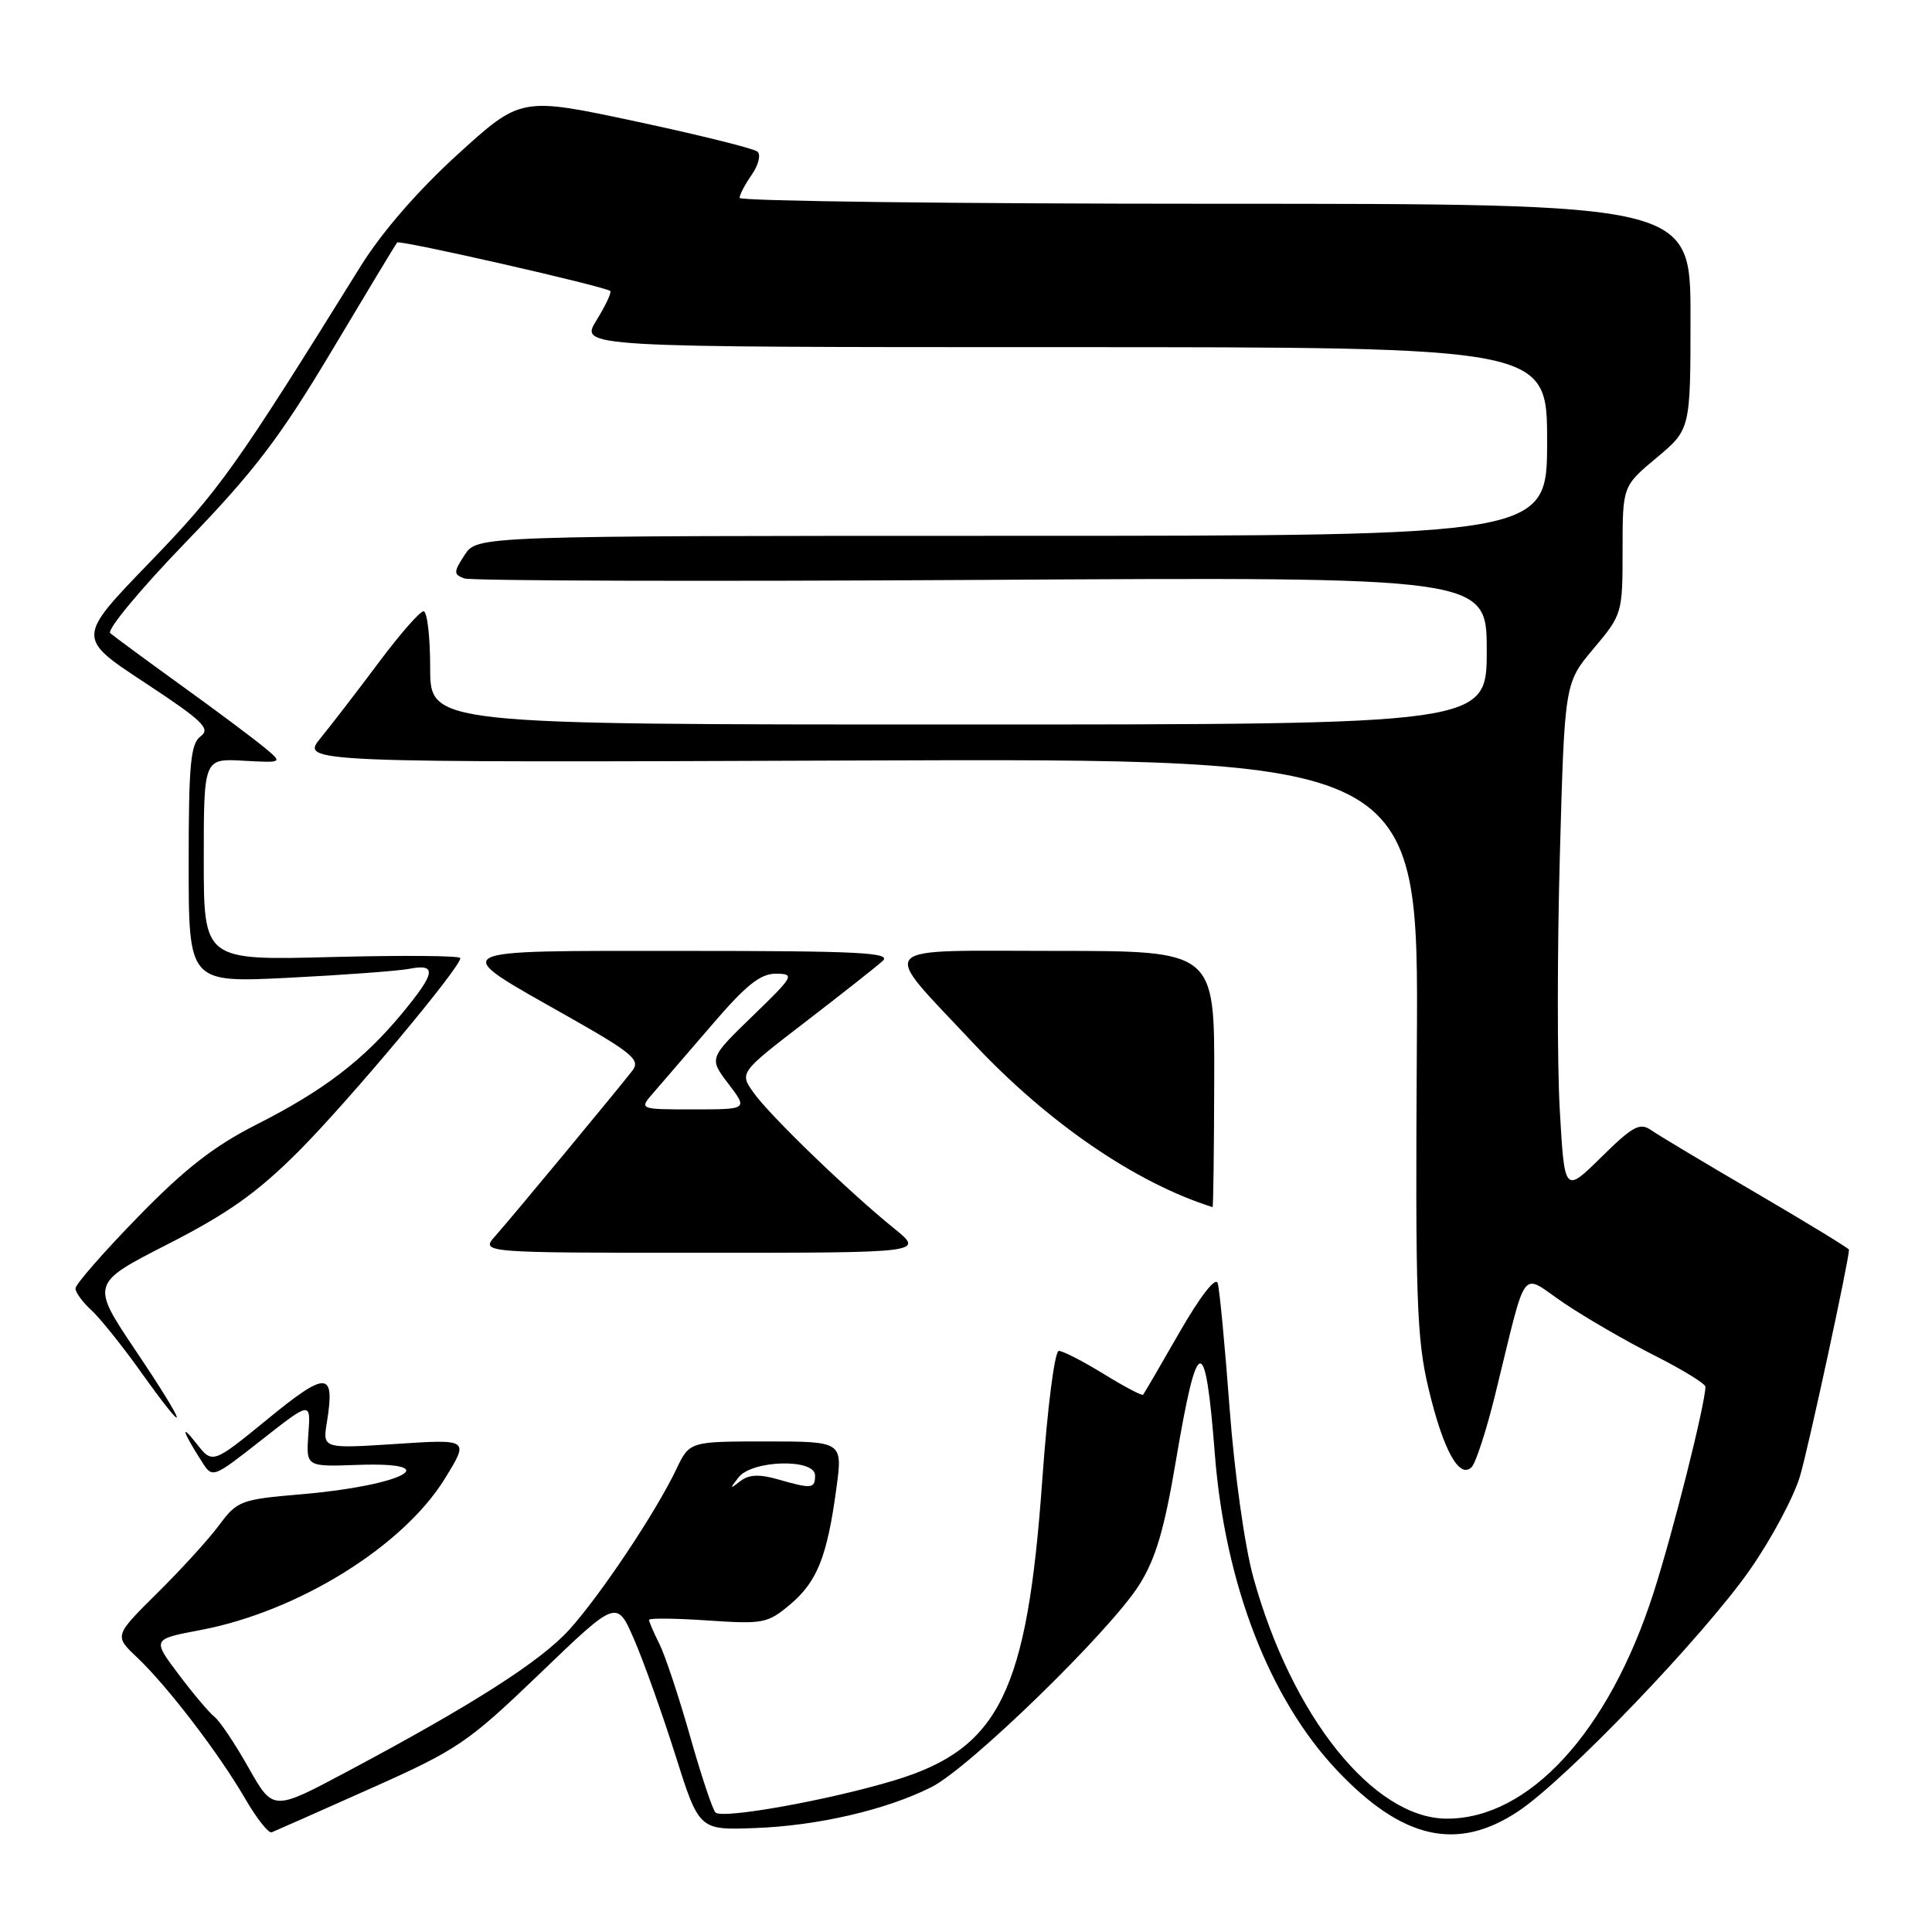 <?xml version="1.0" encoding="UTF-8" standalone="no"?>
<!DOCTYPE svg PUBLIC "-//W3C//DTD SVG 1.1//EN" "http://www.w3.org/Graphics/SVG/1.1/DTD/svg11.dtd" >
<svg xmlns="http://www.w3.org/2000/svg" xmlns:xlink="http://www.w3.org/1999/xlink" version="1.1" viewBox="0 0 256 256">
 <g >
 <path fill="currentColor"
d=" M 49.07 237.00 C 60.68 231.82 61.97 230.94 71.56 221.73 C 81.73 211.95 81.73 211.95 84.02 217.23 C 85.28 220.13 87.73 227.00 89.47 232.50 C 92.63 242.50 92.63 242.50 99.99 242.23 C 108.34 241.93 117.47 239.81 123.44 236.79 C 128.47 234.25 147.09 216.13 150.95 210.01 C 153.12 206.58 154.27 202.69 155.79 193.69 C 158.67 176.61 159.71 176.40 160.97 192.65 C 162.31 209.87 168.19 225.09 177.17 234.59 C 185.81 243.72 193.07 245.37 201.14 240.03 C 207.46 235.85 225.62 216.92 231.84 208.05 C 234.71 203.95 237.72 198.32 238.53 195.53 C 239.69 191.55 245.00 166.97 245.00 165.59 C 245.00 165.42 239.49 162.05 232.75 158.11 C 226.01 154.17 219.72 150.41 218.77 149.74 C 217.29 148.71 216.33 149.23 212.18 153.33 C 207.31 158.12 207.31 158.12 206.68 147.10 C 206.33 141.04 206.34 125.82 206.69 113.29 C 207.32 90.50 207.32 90.50 211.16 85.94 C 214.95 81.43 215.00 81.27 215.00 72.90 C 215.00 64.42 215.00 64.42 219.50 60.66 C 224.00 56.90 224.00 56.90 224.00 41.95 C 224.00 27.00 224.00 27.00 161.00 27.00 C 126.35 27.00 98.00 26.65 98.00 26.22 C 98.00 25.79 98.73 24.41 99.62 23.14 C 100.50 21.87 100.84 20.50 100.37 20.09 C 99.89 19.68 92.64 17.88 84.26 16.09 C 69.02 12.84 69.02 12.84 60.63 20.47 C 55.36 25.27 50.59 30.77 47.77 35.30 C 31.15 62.05 29.08 64.95 19.84 74.51 C 10.16 84.52 10.16 84.52 19.18 90.45 C 26.84 95.49 27.95 96.56 26.60 97.55 C 25.25 98.54 25.00 101.20 25.00 114.47 C 25.00 130.22 25.00 130.22 38.25 129.56 C 45.54 129.19 52.74 128.66 54.25 128.37 C 57.93 127.66 57.72 128.92 53.25 134.31 C 48.12 140.50 42.85 144.52 34.00 149.00 C 28.34 151.87 24.47 154.89 18.25 161.28 C 13.71 165.94 10.00 170.19 10.00 170.72 C 10.00 171.25 10.93 172.53 12.06 173.56 C 13.20 174.59 16.15 178.26 18.61 181.71 C 25.32 191.11 24.92 189.29 18.03 179.04 C 12.01 170.08 12.01 170.08 22.25 164.85 C 30.21 160.79 34.08 158.04 39.56 152.56 C 46.15 145.96 61.00 128.23 61.00 126.95 C 61.00 126.63 53.35 126.57 44.00 126.81 C 27.00 127.26 27.00 127.26 27.00 113.88 C 27.00 100.50 27.00 100.50 32.25 100.80 C 37.50 101.09 37.50 101.09 35.00 99.02 C 33.62 97.88 28.68 94.18 24.00 90.81 C 19.32 87.43 15.10 84.32 14.61 83.90 C 14.12 83.47 18.64 78.03 24.65 71.81 C 33.66 62.49 37.06 58.03 43.95 46.50 C 48.55 38.80 52.45 32.33 52.62 32.13 C 52.92 31.75 80.20 37.96 80.86 38.56 C 81.06 38.75 80.24 40.49 79.03 42.45 C 76.84 46.00 76.84 46.00 140.92 46.00 C 205.00 46.00 205.00 46.00 205.00 58.50 C 205.00 71.00 205.00 71.00 134.12 71.00 C 63.23 71.00 63.23 71.00 61.58 73.52 C 60.09 75.79 60.08 76.10 61.50 76.64 C 62.36 76.97 93.20 77.06 130.03 76.84 C 197.00 76.44 197.00 76.44 197.00 86.22 C 197.00 96.00 197.00 96.00 127.00 96.00 C 57.00 96.00 57.00 96.00 57.00 88.50 C 57.00 84.38 56.61 81.00 56.12 81.00 C 55.64 81.00 52.98 84.04 50.21 87.75 C 47.44 91.46 43.97 95.97 42.50 97.77 C 39.82 101.05 39.82 101.05 113.90 100.77 C 187.98 100.50 187.98 100.50 187.74 138.50 C 187.53 172.10 187.71 177.37 189.29 184.00 C 191.23 192.15 193.37 196.03 195.00 194.40 C 195.55 193.85 196.93 189.60 198.08 184.95 C 202.48 167.12 201.31 168.67 207.27 172.69 C 210.15 174.63 215.54 177.75 219.25 179.62 C 222.96 181.49 225.99 183.36 225.98 183.76 C 225.90 186.29 221.69 203.01 219.09 211.09 C 213.18 229.48 202.58 241.04 191.68 240.98 C 181.98 240.93 171.18 227.46 166.08 209.04 C 164.93 204.89 163.58 195.25 162.93 186.63 C 162.31 178.31 161.60 170.84 161.35 170.02 C 161.07 169.14 159.03 171.77 156.30 176.52 C 153.78 180.91 151.61 184.64 151.47 184.81 C 151.33 184.98 148.98 183.74 146.25 182.06 C 143.52 180.38 140.84 179.00 140.30 179.00 C 139.75 179.00 138.80 186.42 138.11 196.05 C 136.11 224.22 132.44 231.70 118.50 235.91 C 109.84 238.53 95.74 241.06 94.81 240.17 C 94.42 239.80 92.90 235.22 91.42 230.00 C 89.94 224.78 88.11 219.28 87.36 217.80 C 86.61 216.31 86.00 214.89 86.00 214.64 C 86.00 214.39 89.50 214.43 93.77 214.72 C 101.11 215.22 101.72 215.11 104.71 212.59 C 108.27 209.59 109.60 206.27 110.82 197.25 C 111.67 191.00 111.67 191.00 101.52 191.00 C 91.37 191.00 91.37 191.00 89.61 194.69 C 86.91 200.36 79.57 211.36 75.45 215.92 C 71.64 220.14 62.62 225.90 45.84 234.83 C 36.18 239.97 36.18 239.97 32.94 234.24 C 31.16 231.08 29.13 228.05 28.43 227.50 C 27.73 226.95 25.58 224.41 23.66 221.85 C 20.16 217.20 20.16 217.20 26.56 215.99 C 39.47 213.55 53.43 204.91 58.96 195.90 C 62.17 190.69 62.17 190.69 52.46 191.33 C 42.74 191.96 42.74 191.96 43.32 188.42 C 44.41 181.67 43.31 181.61 35.48 188.02 C 28.16 194.00 28.16 194.00 26.01 191.25 C 23.82 188.46 24.20 189.69 26.76 193.70 C 28.16 195.90 28.18 195.89 34.67 190.79 C 41.18 185.68 41.18 185.68 40.86 190.01 C 40.55 194.35 40.55 194.35 47.28 194.11 C 59.36 193.67 53.44 196.84 40.02 197.99 C 31.89 198.68 31.44 198.85 29.02 202.11 C 27.64 203.97 23.94 208.03 20.81 211.12 C 15.13 216.75 15.13 216.75 18.17 219.62 C 22.17 223.41 28.98 232.30 32.46 238.29 C 33.99 240.93 35.58 242.95 36.00 242.79 C 36.41 242.63 42.29 240.03 49.07 237.00 Z  M 118.48 162.78 C 112.45 157.90 102.03 147.84 99.88 144.82 C 97.96 142.14 97.96 142.14 106.73 135.40 C 111.55 131.69 116.16 128.06 116.96 127.33 C 118.19 126.22 113.82 126.00 90.59 126.00 C 58.47 126.00 59.19 125.60 75.17 134.64 C 83.84 139.55 84.89 140.44 83.79 141.87 C 81.74 144.51 67.83 161.30 65.65 163.75 C 63.65 166.00 63.65 166.00 93.05 166.00 C 122.46 166.00 122.46 166.00 118.48 162.78 Z  M 160.89 143.00 C 160.94 126.00 160.94 126.00 139.93 126.00 C 115.42 126.00 116.45 124.85 128.95 138.21 C 138.84 148.77 150.47 156.74 160.67 159.95 C 160.77 159.98 160.87 152.35 160.89 143.00 Z  M 97.87 195.75 C 99.68 193.45 108.00 193.24 108.00 195.50 C 108.00 197.27 107.58 197.31 103.07 196.02 C 100.60 195.31 99.22 195.38 98.08 196.27 C 96.69 197.36 96.66 197.29 97.87 195.75 Z  M 86.62 144.75 C 87.70 143.51 91.19 139.46 94.38 135.75 C 98.86 130.52 100.77 129.00 102.83 129.02 C 105.36 129.04 105.19 129.34 99.72 134.63 C 93.94 140.23 93.94 140.23 96.52 143.61 C 99.10 147.00 99.10 147.00 91.88 147.00 C 84.65 147.00 84.65 147.00 86.62 144.75 Z "/>
</g>
</svg>